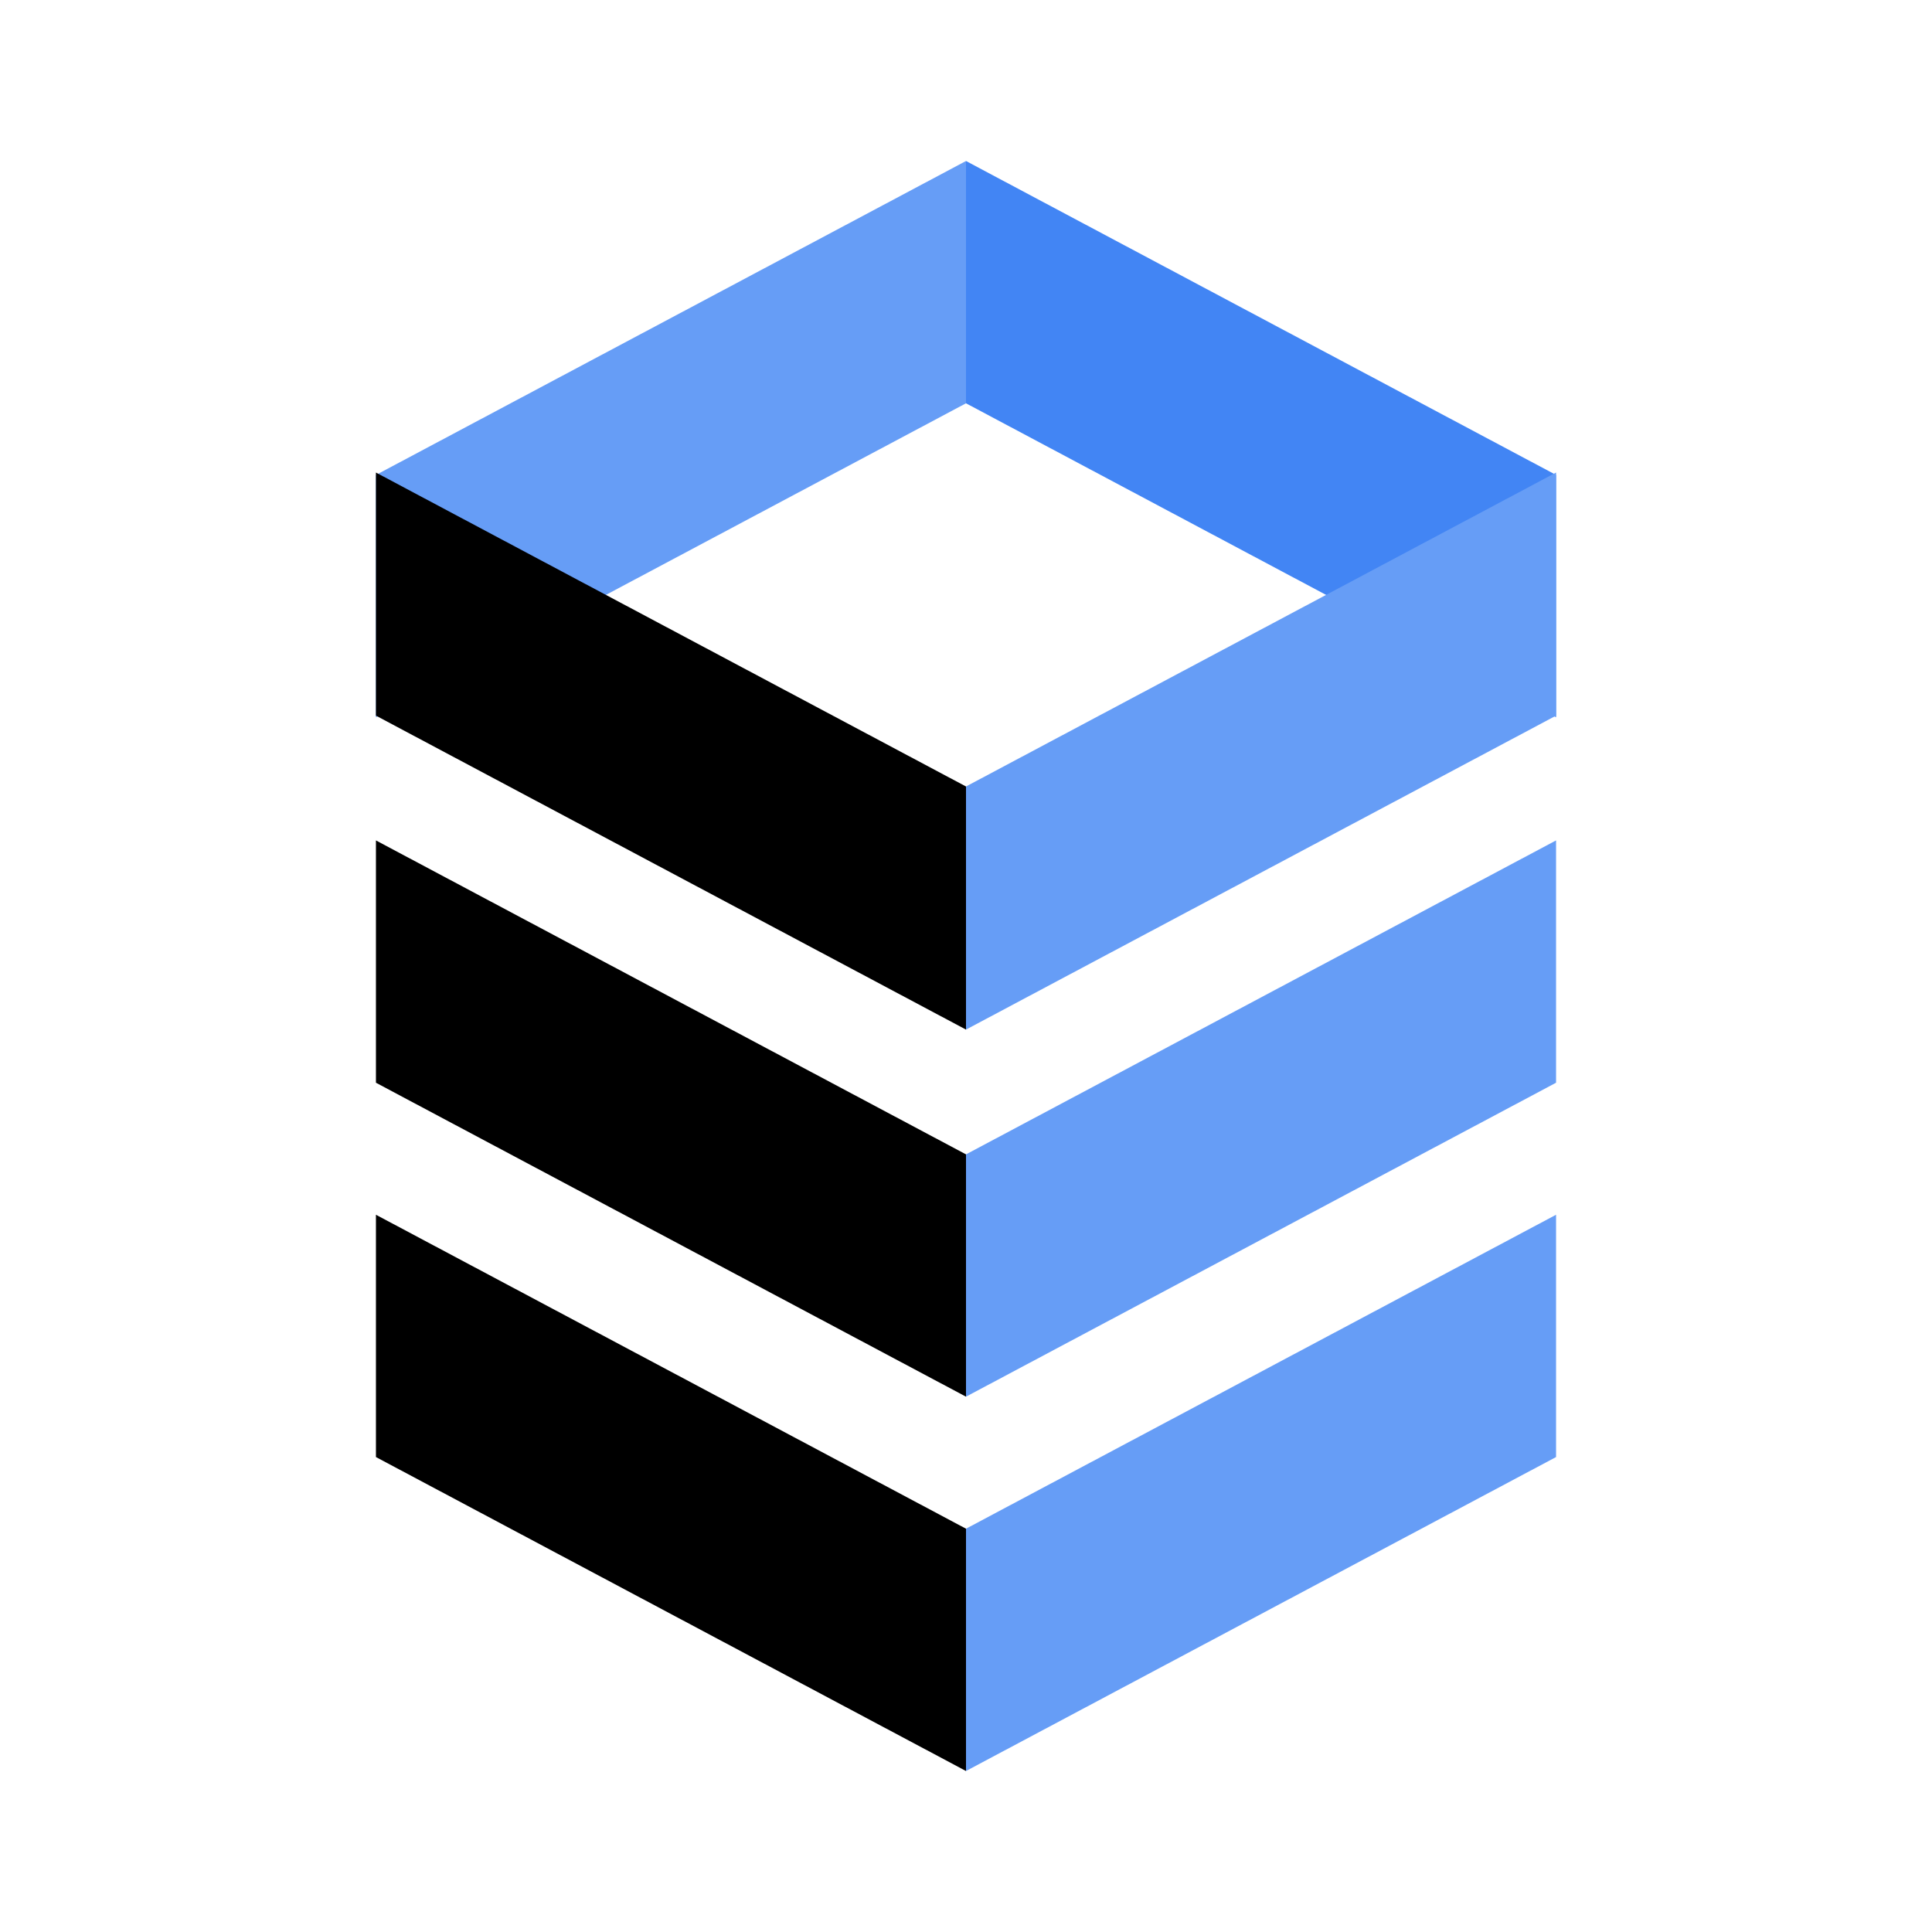 <?xml version="1.0" encoding="UTF-8"?>
<svg width="64px" height="64px" version="1.1" viewBox="0 0 24 24" xmlns="http://www.w3.org/2000/svg">
 <g id="SVGRepo_iconCarrier" >
  <defs>
   <style>.cls-2{fill:#669df6;}.cls-3{fill:#4285f4;}</style>
  </defs>
  <g data-name="Product Icons">
   <polygon class="cls-1" points="4.67 10.44 4.67 13.45 12 17.35 12 14.34"/>
   <polygon class="cls-1" points="4.67 15.09 4.67 18.1 12 22 12 18.99"/>
   <polygon class="cls-2" points="12 17.35 19.33 13.45 19.33 10.44 12 14.34"/>
   <polygon class="cls-2" points="12 22 19.33 18.1 19.33 15.09 12 18.99"/>
   <polygon class="cls-3" points="19.33 8.91 19.33 5.9 12 2 12 5.01"/>
   <polygon class="cls-2" points="12 2 4.67 5.9 4.67 8.91 12 5.01"/>
   <polygon class="cls-1" points="4.67 5.87 4.67 8.89 12 12.79 12 9.77"/>
   <polygon class="cls-2" points="12 12.79 19.33 8.89 19.33 5.87 12 9.77"/>
  </g>
 </g>
</svg>
